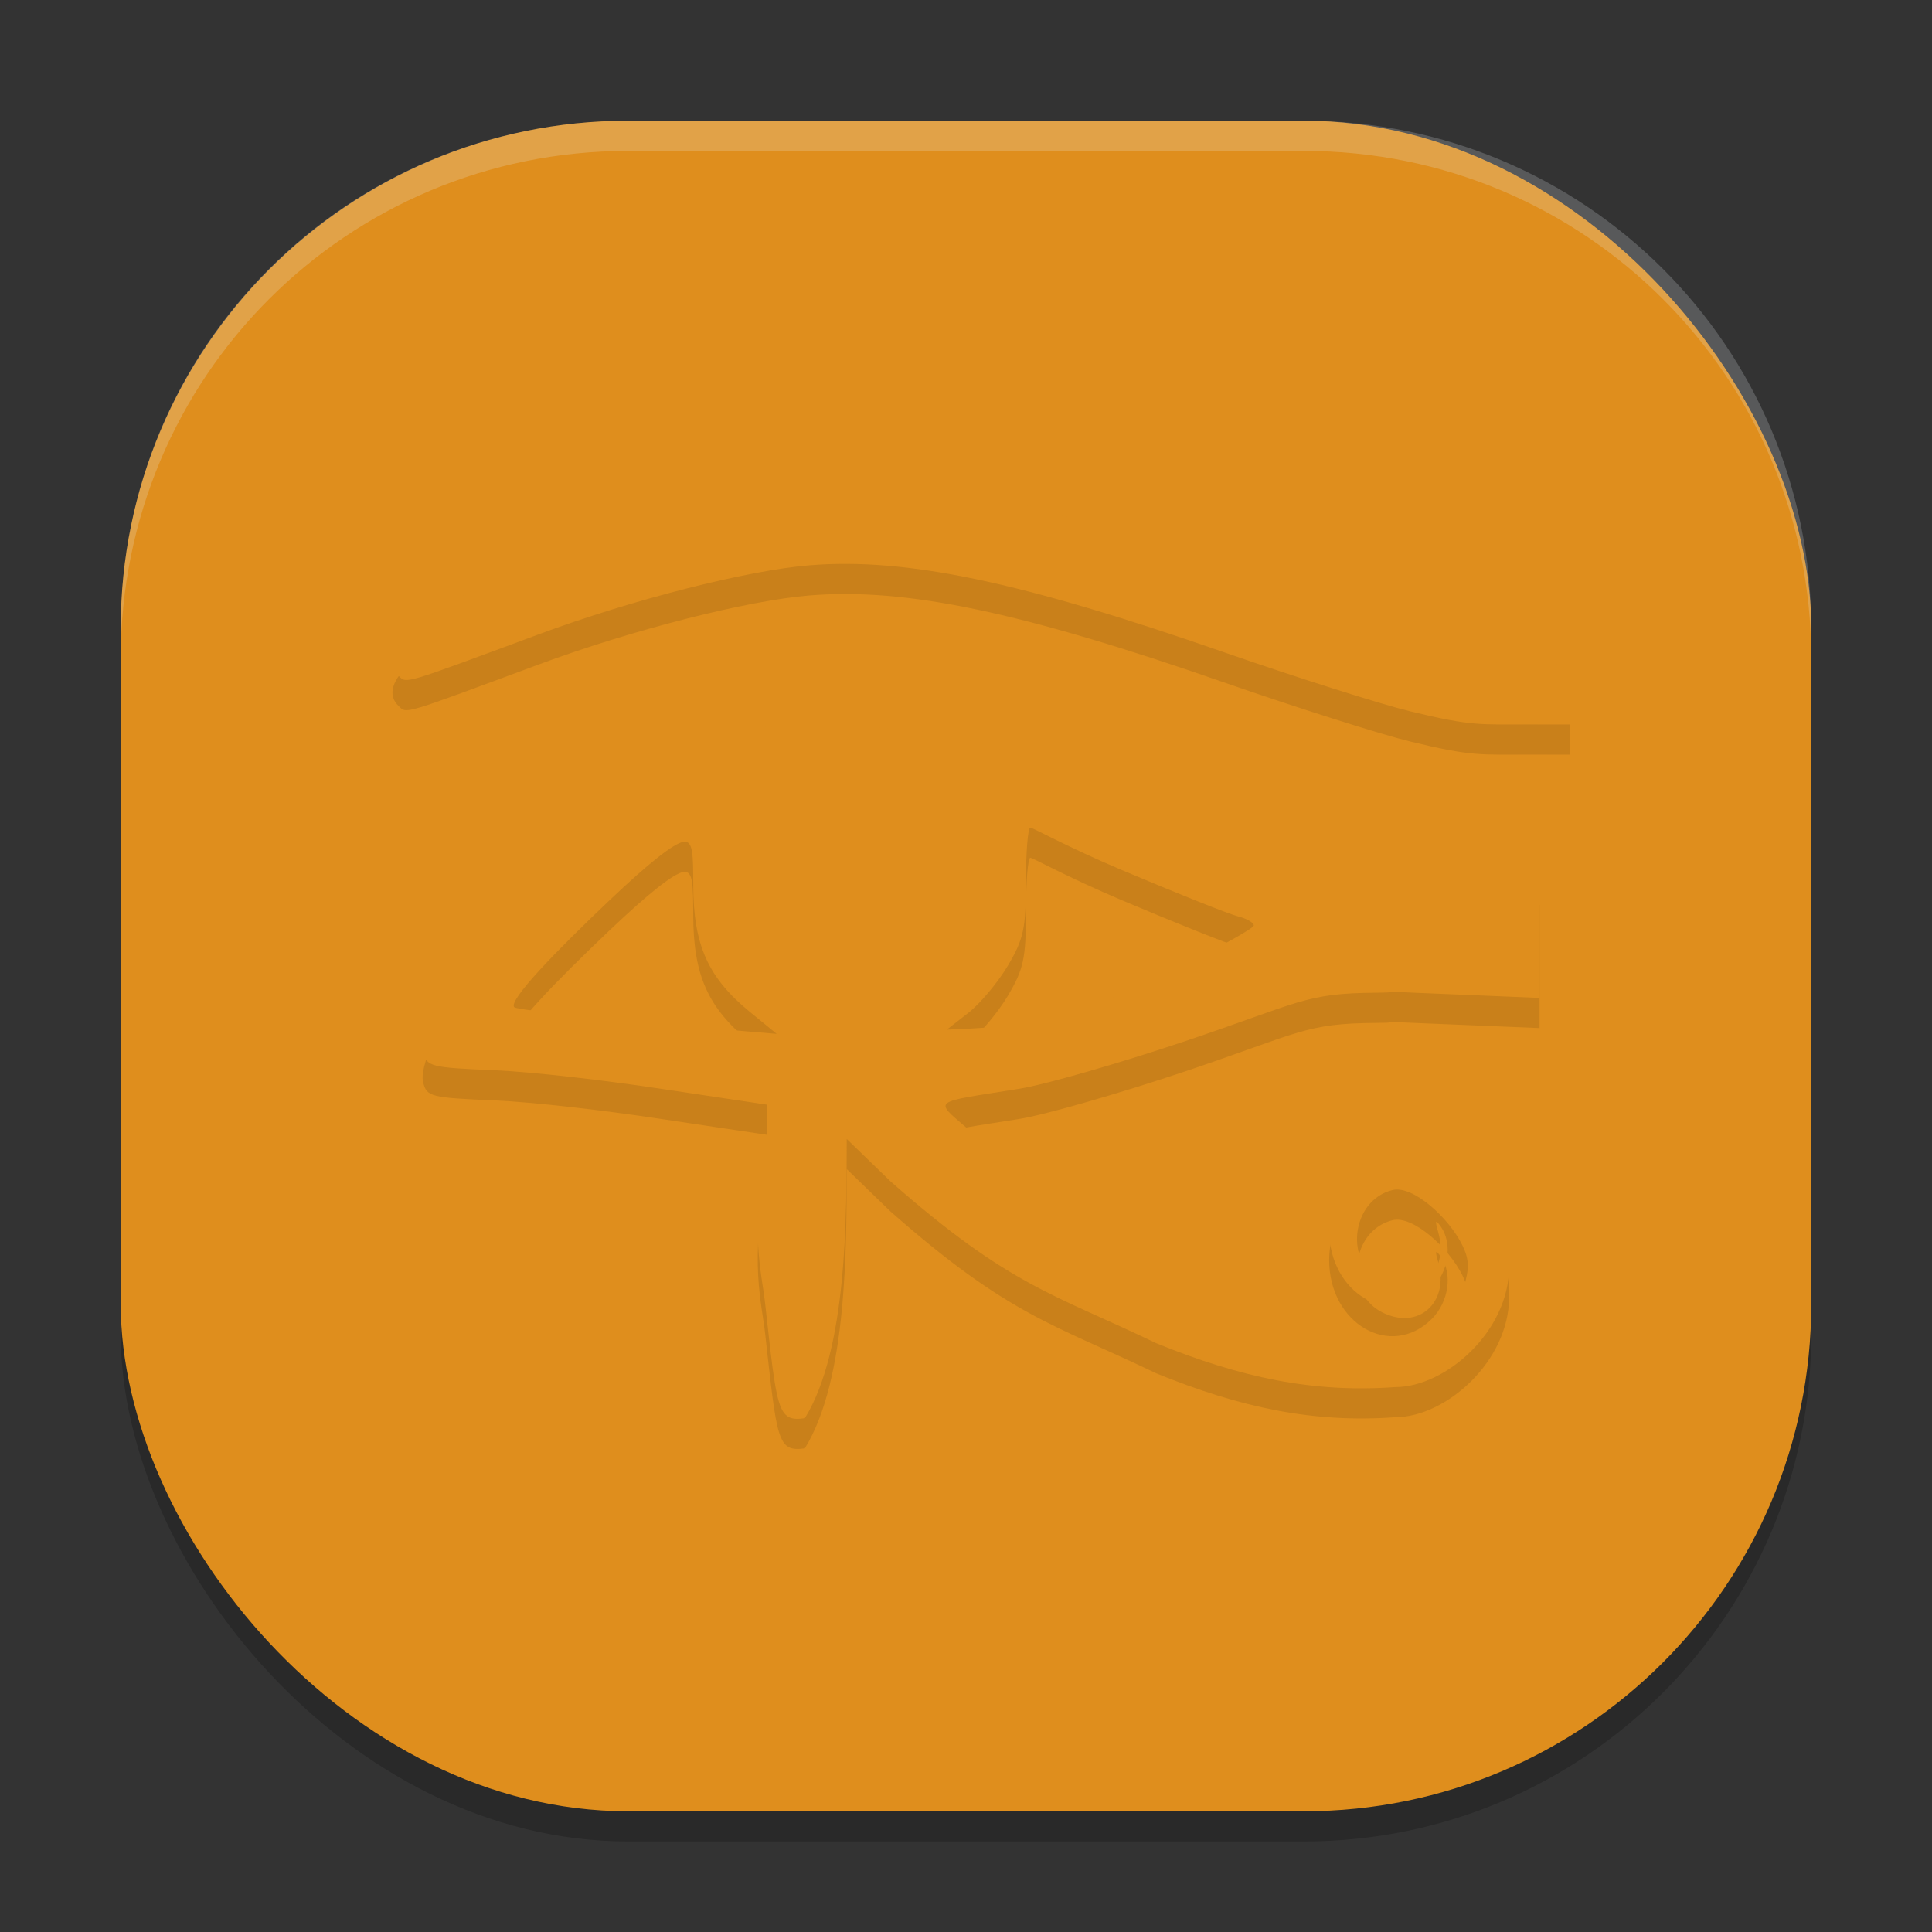 <svg xmlns="http://www.w3.org/2000/svg" width="64" height="64" version="1">
 <rect width="100%" height="100%" fill="#333333" stroke="none"/>
 <rect style="opacity:0.2" width="56" height="56" x="4" y="5" rx="16.8" ry="16.8"/>
 <rect style="fill:#df8e1d" width="56" height="56" x="4" y="4" rx="16.8" ry="16.8"/>
 <path style="opacity:0.1" d="m 28.621,16.999 c -3.683,0 -7.562,0.958 -11.549,2.85 -3.245,1.54 -4.633,2.81 -3.865,3.541 0.271,0.258 0.084,0.311 4.629,-1.375 3.106,-1.152 6.927,-2.125 8.992,-2.291 3.189,-0.257 6.987,0.541 13.711,2.879 2.415,0.839 5.191,1.721 6.17,1.959 2.093,0.509 2.314,0.43 4.059,0.436 L 52,24.999 V 24.001 c 0,-1.138 -0.142,-1.047 -1.65,-1.047 -3.362,0 -4.201,-0.516 -9.262,-2.65 -5.42,-2.286 -8.704,-3.305 -12.467,-3.305 z m -2.262,8.012 c -0.572,0.021 -1.082,0.074 -1.492,0.158 -1.893,0.39 -4.428,1.807 -5.982,3.244 -2.41,2.228 -5.134,6.395 -4.867,7.445 0.12,0.473 0.248,0.505 2.371,0.594 1.233,0.051 3.647,0.331 5.539,0.619 l 3.482,0.521 v 1.467 c -0.594,2.688 -0.17,4.14 -0.064,5.119 0.396,3.543 0.401,3.929 1.316,3.801 1.415,-2.3 1.376,-6.71 1.387,-9.252 l 1.443,1.398 c 3.955,3.488 5.419,3.738 8.811,5.369 2.805,1.143 5.21,1.65 7.92,1.453 1.666,0 3.769,-1.846 3.768,-3.98 -6.85e-4,-1.646 -0.465,-3.036 -1.592,-3.564 -2.072,-0.972 -4.369,0.181 -4.369,2.338 0,2.117 2.041,3.293 3.395,1.955 0.565,-0.558 0.704,-1.5 0.303,-2.066 -0.178,-0.251 -0.197,-0.209 -0.086,0.18 0.384,1.343 -0.662,2.273 -1.865,1.658 -1.257,-0.643 -1.019,-2.707 0.352,-3.047 0.677,-0.168 1.863,0.917 2.307,1.812 0.239,0.483 0.248,0.777 0.043,1.453 -0.673,2.219 -3.695,2.23 -8.244,0.037 -1.103,-0.532 -2.581,-1.334 -3.285,-1.783 -1.213,-0.775 -2.793,-1.725 -4.91,-3.564 -1.122,-0.974 -1.185,-0.841 1.74,-1.312 0.841,-0.136 3.3,-0.842 5.463,-1.568 3.842,-1.291 3.988,-1.595 6.336,-1.611 1.322,-0.009 -0.874,-0.092 1.318,0.002 L 51,34.056 V 32.114 29.978 L 46.24,29.86 C 39.603,29.688 42.839,29.535 35.988,26.919 34.68,26.419 33.286,25.816 32.371,25.579 30.749,25.16 28.074,24.948 26.359,25.011 Z m 7.771,3.404 c 0.08,0 1.212,0.635 3.037,1.408 1.825,0.773 3.556,1.462 3.844,1.533 0.288,0.071 0.521,0.207 0.521,0.299 0,0.092 -1.105,0.71 -2.457,1.373 -2.756,1.353 -4.391,1.92 -7.055,2.051 l -0.656,0.027 0.709,-0.553 c 0.391,-0.304 0.98,-1.007 1.311,-1.562 0.524,-0.881 0.602,-1.237 0.602,-2.791 0,-0.98 0.065,-1.785 0.145,-1.785 z m -11.494,0.471 c 0.327,-0.061 0.325,0.441 0.328,1.443 0.006,1.973 0.485,3.048 1.863,4.18 l 0.9,0.738 -4.633,-0.389 c -2.25,-0.212 -3.998,-0.432 -4.059,-0.492 -0.219,-0.216 1.389,-1.868 3.158,-3.547 1.317,-1.25 2.114,-1.872 2.441,-1.934 z"/>
 <path style="fill:#df8e1d" d="M 28.621 16 C 24.938 16 21.059 16.958 17.072 18.85 C 13.827 20.39 12.44 21.66 13.207 22.391 C 13.478 22.648 13.291 22.702 17.836 21.016 C 20.942 19.863 24.763 18.891 26.828 18.725 C 30.017 18.468 33.815 19.266 40.539 21.604 C 42.954 22.443 45.73 23.325 46.709 23.562 C 48.802 24.071 49.023 23.992 50.768 23.998 L 52 24 L 52 23.002 C 52 21.864 51.858 21.955 50.35 21.955 C 46.987 21.955 46.149 21.439 41.088 19.305 C 35.668 17.019 32.384 16 28.621 16 z M 26.359 24.012 C 25.788 24.033 25.278 24.085 24.867 24.17 C 22.975 24.56 20.439 25.976 18.885 27.414 C 16.475 29.642 13.751 33.809 14.018 34.859 C 14.138 35.332 14.265 35.364 16.389 35.453 C 17.621 35.505 20.035 35.784 21.928 36.072 L 25.41 36.594 L 25.41 38.061 C 24.817 40.749 25.24 42.201 25.346 43.18 C 25.741 46.723 25.746 47.109 26.662 46.98 C 28.077 44.681 28.039 40.27 28.049 37.729 L 29.492 39.127 C 33.447 42.615 34.911 42.865 38.303 44.496 C 41.108 45.639 43.513 46.146 46.223 45.949 C 47.888 45.949 49.992 44.103 49.99 41.969 C 49.99 40.323 49.526 38.933 48.398 38.404 C 46.326 37.432 44.029 38.585 44.029 40.742 C 44.029 42.859 46.07 44.036 47.424 42.697 C 47.989 42.139 48.128 41.197 47.727 40.631 C 47.549 40.38 47.529 40.421 47.641 40.811 C 48.024 42.153 46.978 43.084 45.775 42.469 C 44.518 41.826 44.756 39.762 46.127 39.422 C 46.804 39.254 47.99 40.339 48.434 41.234 C 48.673 41.717 48.682 42.011 48.477 42.688 C 47.804 44.907 44.782 44.918 40.232 42.725 C 39.13 42.193 37.651 41.391 36.947 40.941 C 35.734 40.166 34.154 39.216 32.037 37.377 C 30.915 36.403 30.852 36.536 33.777 36.064 C 34.618 35.929 37.078 35.223 39.24 34.496 C 43.082 33.205 43.228 32.901 45.576 32.885 C 46.898 32.875 44.702 32.792 46.895 32.887 L 51 33.057 L 51 31.115 L 51 28.979 L 46.24 28.861 C 39.603 28.689 42.839 28.536 35.988 25.92 C 34.68 25.42 33.286 24.817 32.371 24.58 C 30.749 24.161 28.074 23.949 26.359 24.012 z M 34.131 27.416 C 34.21 27.416 35.342 28.051 37.168 28.824 C 38.993 29.597 40.724 30.286 41.012 30.357 C 41.299 30.429 41.533 30.565 41.533 30.656 C 41.533 30.748 40.428 31.366 39.076 32.029 C 36.32 33.382 34.685 33.949 32.021 34.08 L 31.365 34.107 L 32.074 33.555 C 32.465 33.25 33.054 32.548 33.385 31.992 C 33.909 31.111 33.986 30.756 33.986 29.201 C 33.986 28.221 34.051 27.416 34.131 27.416 z M 22.637 27.887 C 22.964 27.825 22.962 28.327 22.965 29.33 C 22.971 31.303 23.45 32.378 24.828 33.51 L 25.729 34.248 L 21.096 33.859 C 18.846 33.647 17.098 33.428 17.037 33.367 C 16.818 33.151 18.426 31.499 20.195 29.82 C 21.512 28.57 22.309 27.948 22.637 27.887 z"/>
 <path style="fill:#eff1f5;opacity:0.2" d="M 20.801 4 C 11.494 4 4 11.494 4 20.801 L 4 21.801 C 4 12.494 11.494 5 20.801 5 L 43.199 5 C 52.506 5 60 12.494 60 21.801 L 60 20.801 C 60 11.494 52.506 4 43.199 4 L 20.801 4 z"/>
</svg>
